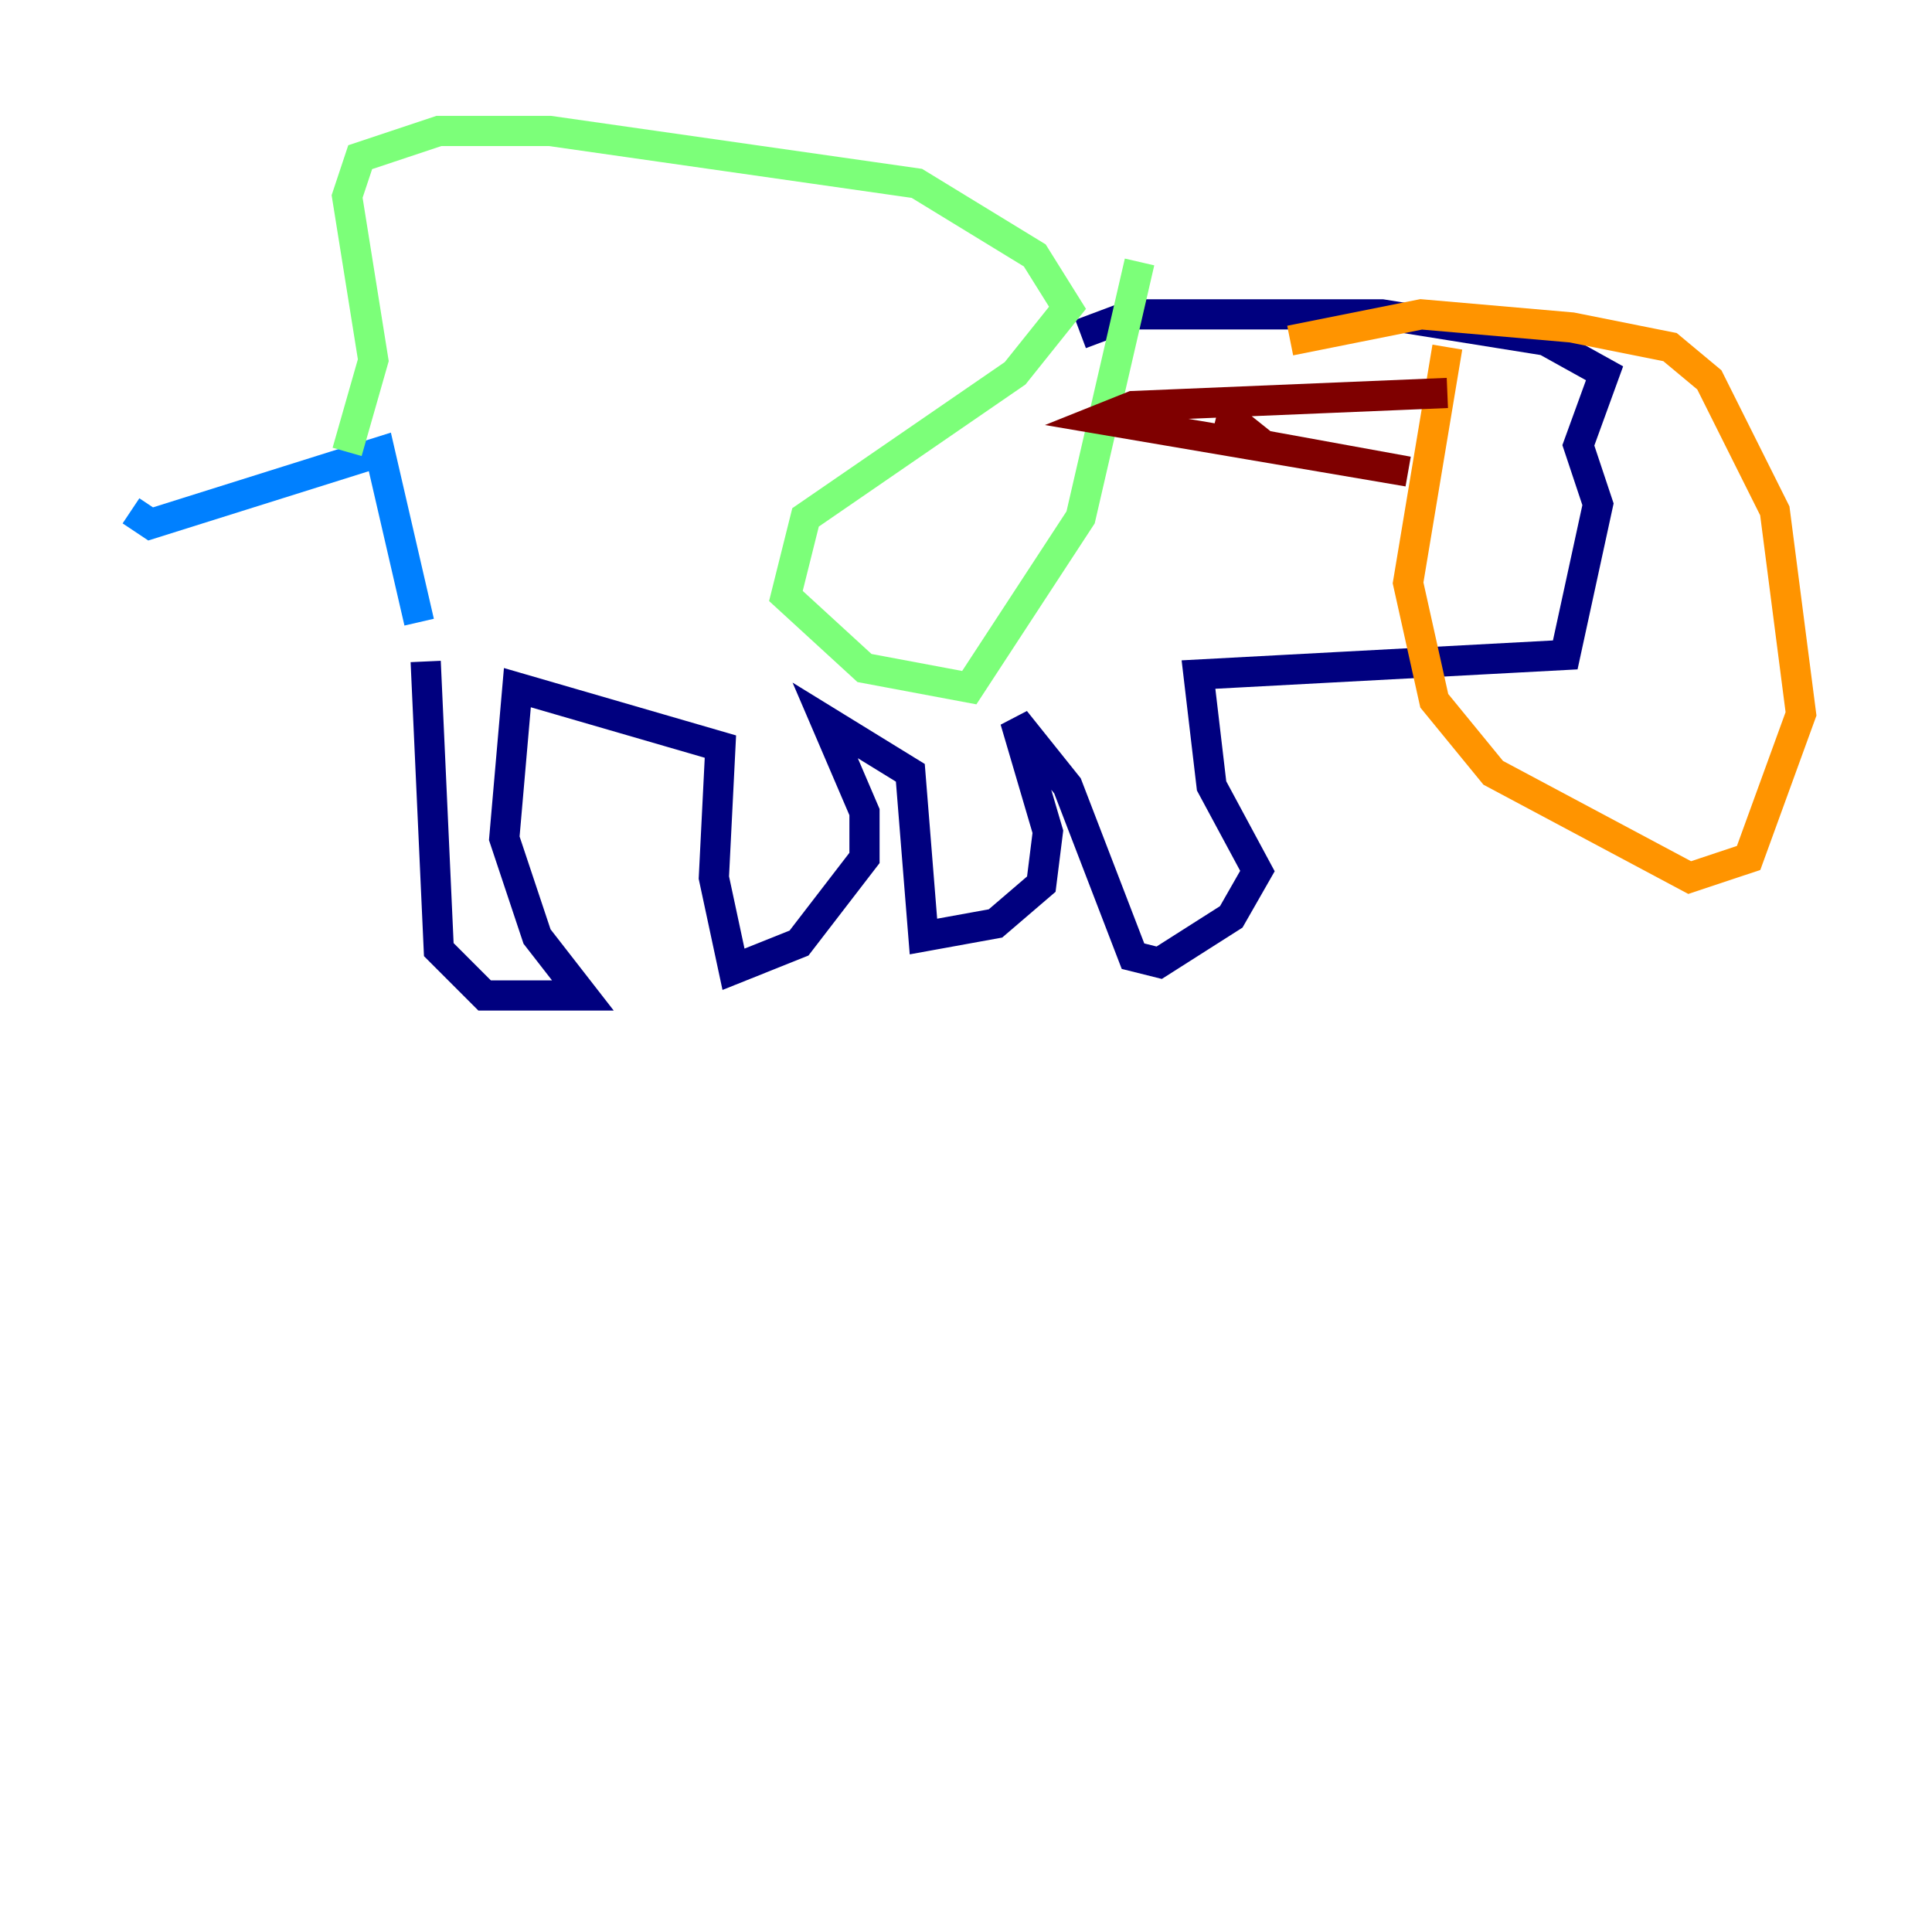 <?xml version="1.0" encoding="utf-8" ?>
<svg baseProfile="tiny" height="128" version="1.2" viewBox="0,0,128,128" width="128" xmlns="http://www.w3.org/2000/svg" xmlns:ev="http://www.w3.org/2001/xml-events" xmlns:xlink="http://www.w3.org/1999/xlink"><defs /><polyline fill="none" points="28.203,43.824 29.071,62.915 32.108,65.953 38.617,65.953 35.58,62.047 33.41,55.539 34.278,45.559 47.729,49.464 47.295,58.142 48.597,64.217 52.936,62.481 57.275,56.841 57.275,53.803 54.671,47.729 60.312,51.2 61.18,62.047 65.953,61.18 68.99,58.576 69.424,55.105 67.254,47.729 70.725,52.068 75.064,63.349 76.8,63.783 81.573,60.746 83.308,57.709 80.271,52.068 79.403,44.691 103.702,43.39 105.871,33.41 104.57,29.505 106.305,24.732 102.4,22.563 91.552,20.827 75.064,20.827 71.593,22.129" stroke="#00007f" stroke-width="2" /><polyline fill="none" points="27.77,41.22 25.166,29.939 9.98,34.712 8.678,33.844" stroke="#0080ff" stroke-width="2" /><polyline fill="none" points="22.997,29.939 24.732,23.864 22.997,13.017 23.864,10.414 29.071,8.678 36.447,8.678 60.746,12.149 68.556,16.922 70.725,20.393 67.254,24.732 53.37,34.278 52.068,39.485 57.275,44.258 64.217,45.559 71.593,34.278 75.498,17.356" stroke="#7cff79" stroke-width="2" /><polyline fill="none" points="95.891,22.997 93.288,38.617 95.024,46.427 98.929,51.2 111.946,58.142 115.851,56.841 119.322,47.295 117.586,33.844 113.248,25.166 110.644,22.997 104.136,21.695 94.156,20.827 85.478,22.563" stroke="#ff9400" stroke-width="2" /><polyline fill="none" points="82.007,26.034 81.573,27.77 83.742,29.505 93.288,31.241 72.895,27.77 75.064,26.902 95.891,26.034" stroke="#7f0000" stroke-width="2" /></svg>